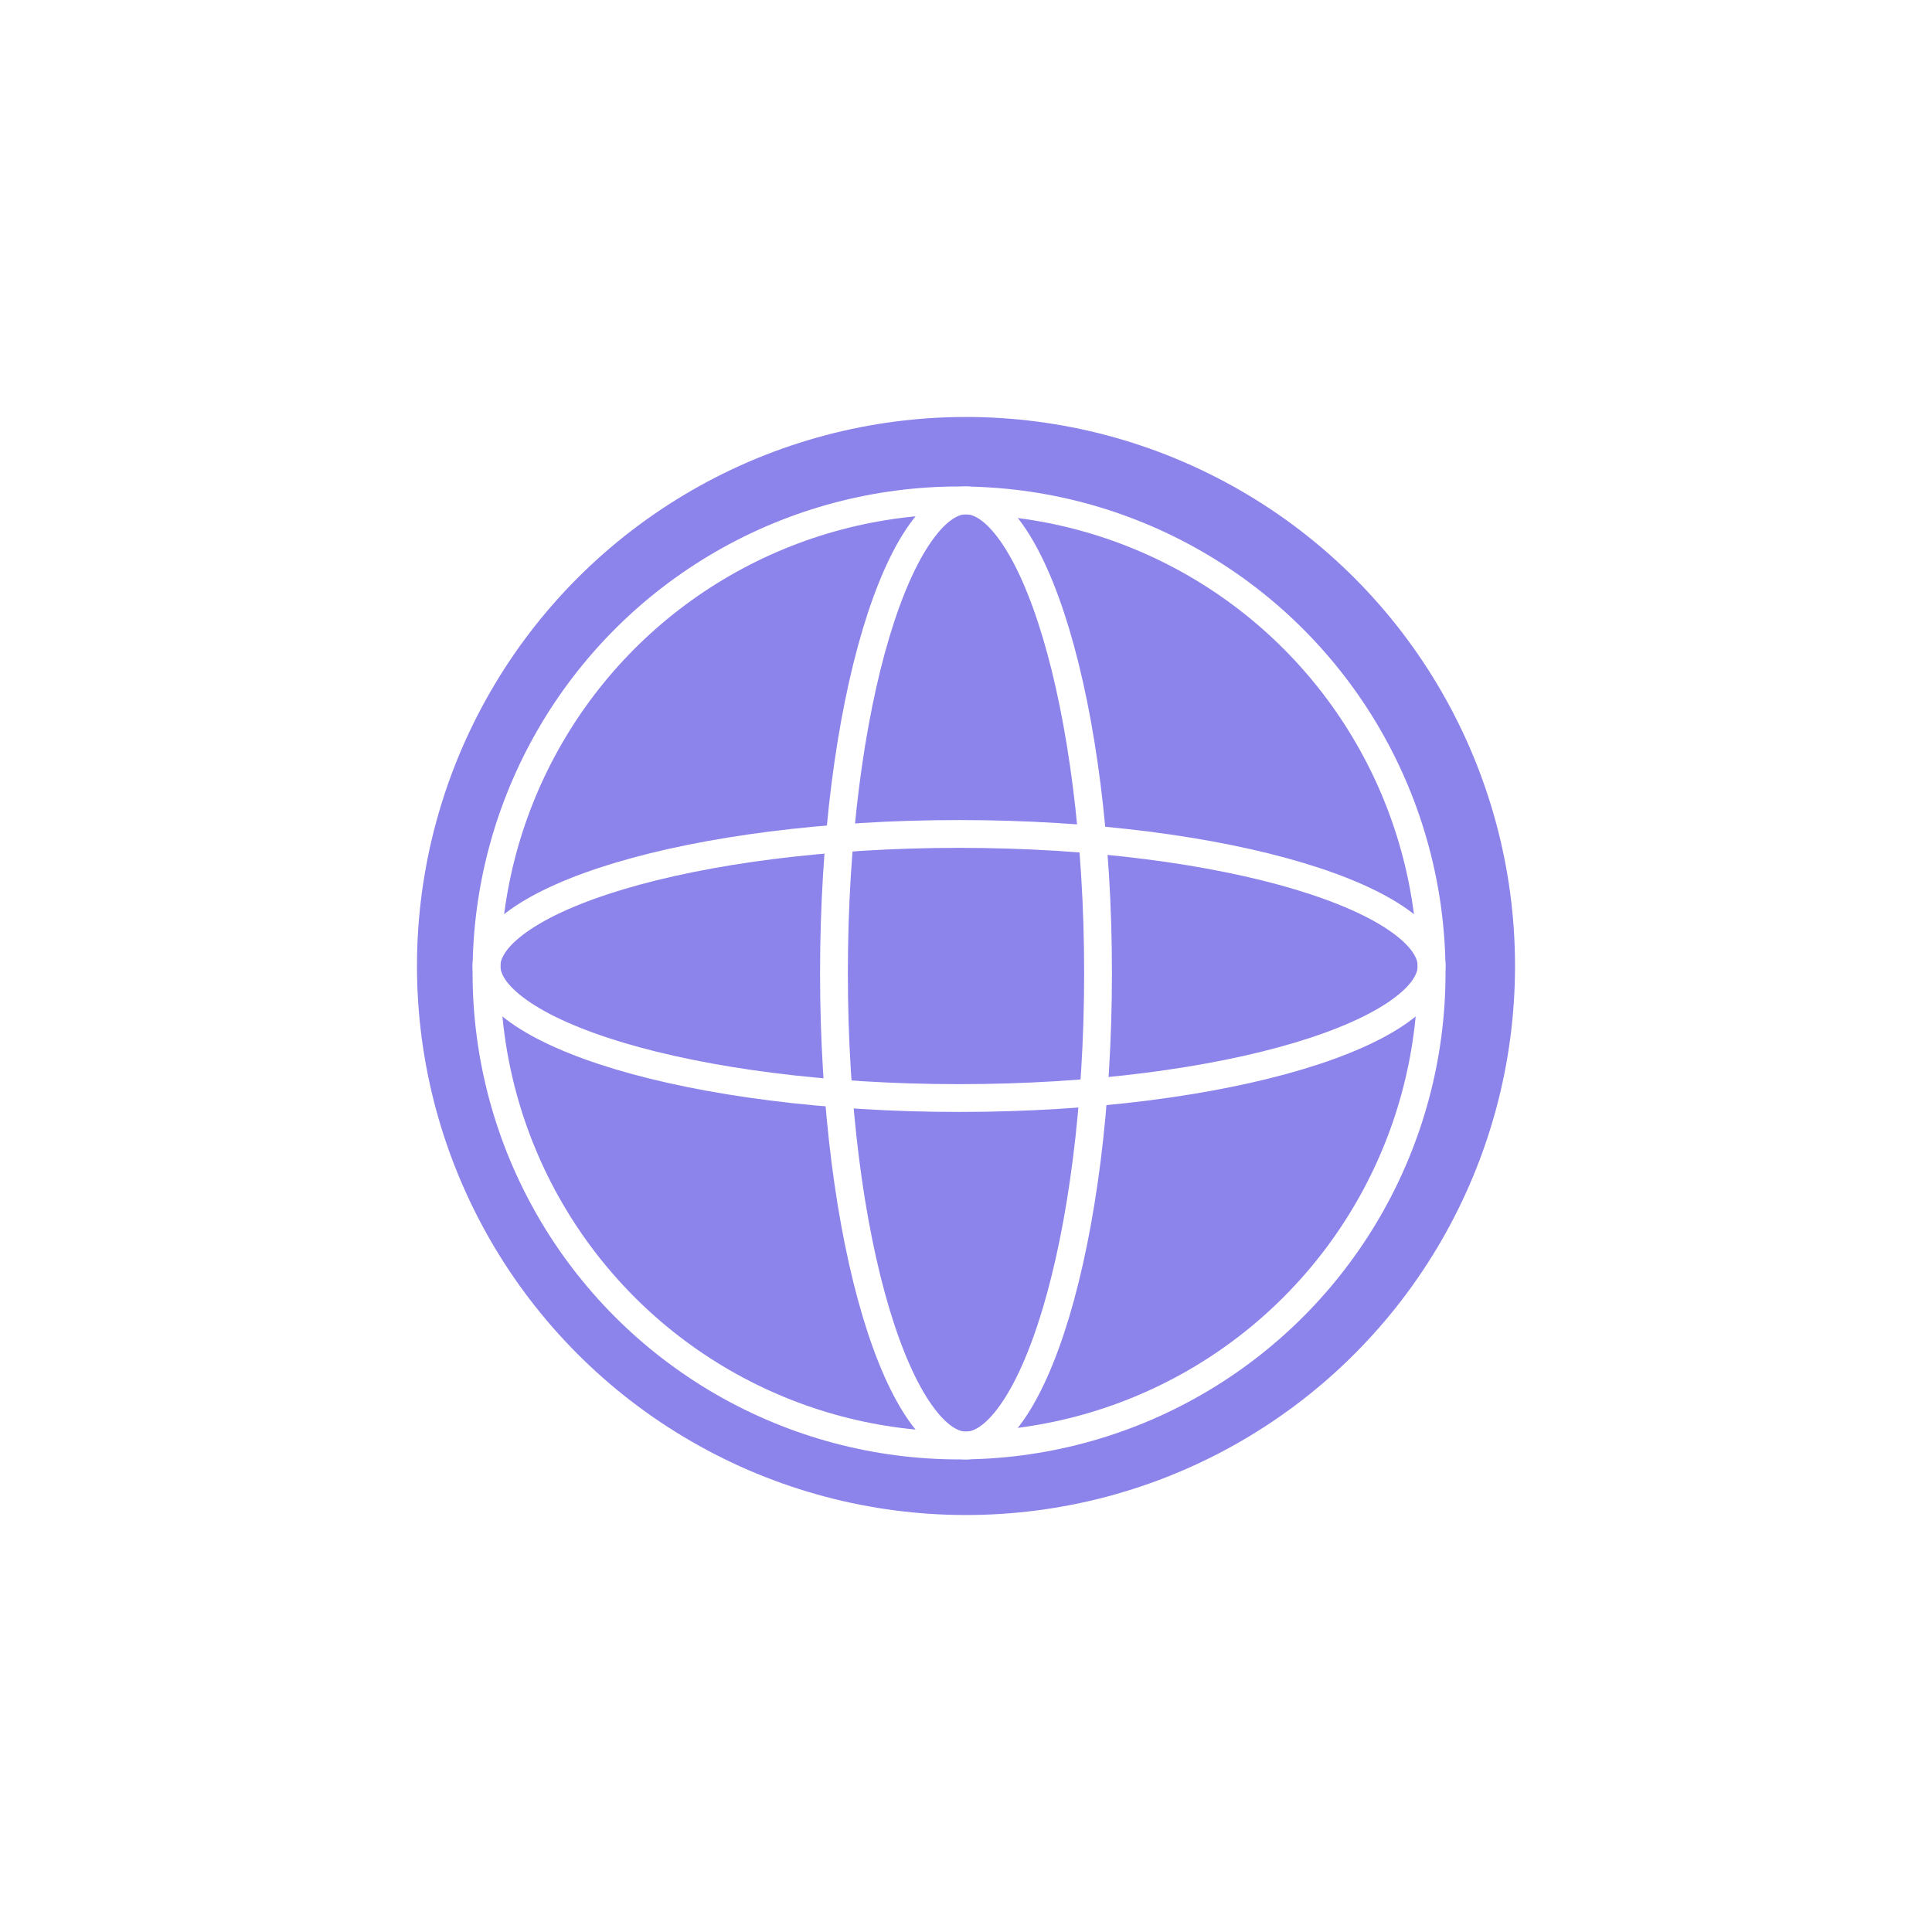 <svg width="139" height="139" viewBox="0 0 139 139" fill="none" xmlns="http://www.w3.org/2000/svg">
<g filter="url(#filter0_f_142_932)">
<circle cx="69.5" cy="69.5" r="39.5" fill="#2F1EDB" fill-opacity="0.55"/>
</g>
<circle cx="69" cy="70" r="34" stroke="white" stroke-width="2"/>
<path d="M103 69.5C103 70.465 102.344 71.585 100.671 72.771C99.024 73.939 96.576 75.032 93.461 75.967C87.244 77.832 78.596 79 69 79C59.404 79 50.756 77.832 44.539 75.967C41.424 75.032 38.976 73.939 37.329 72.771C35.656 71.585 35 70.465 35 69.5C35 68.535 35.656 67.415 37.329 66.229C38.976 65.061 41.424 63.968 44.539 63.033C50.756 61.168 59.404 60 69 60C78.596 60 87.244 61.168 93.461 63.033C96.576 63.968 99.024 65.061 100.671 66.229C102.344 67.415 103 68.535 103 69.5Z" stroke="white" stroke-width="2"/>
<path d="M69.5 104C68.535 104 67.415 103.344 66.229 101.671C65.061 100.024 63.968 97.576 63.033 94.461C61.168 88.244 60 79.596 60 70C60 60.404 61.168 51.756 63.033 45.539C63.968 42.424 65.061 39.976 66.229 38.329C67.415 36.656 68.535 36 69.5 36C70.465 36 71.585 36.656 72.771 38.329C73.939 39.976 75.032 42.424 75.967 45.539C77.832 51.756 79 60.404 79 70C79 79.596 77.832 88.244 75.967 94.461C75.032 97.576 73.939 100.024 72.771 101.671C71.585 103.344 70.465 104 69.5 104Z" stroke="white" stroke-width="2"/>
<defs>
<filter id="filter0_f_142_932" x="0" y="0" width="139" height="139" filterUnits="userSpaceOnUse" color-interpolation-filters="sRGB">
<feFlood flood-opacity="0" result="BackgroundImageFix"/>
<feBlend mode="normal" in="SourceGraphic" in2="BackgroundImageFix" result="shape"/>
<feGaussianBlur stdDeviation="15" result="effect1_foregroundBlur_142_932"/>
</filter>
</defs>
</svg>
